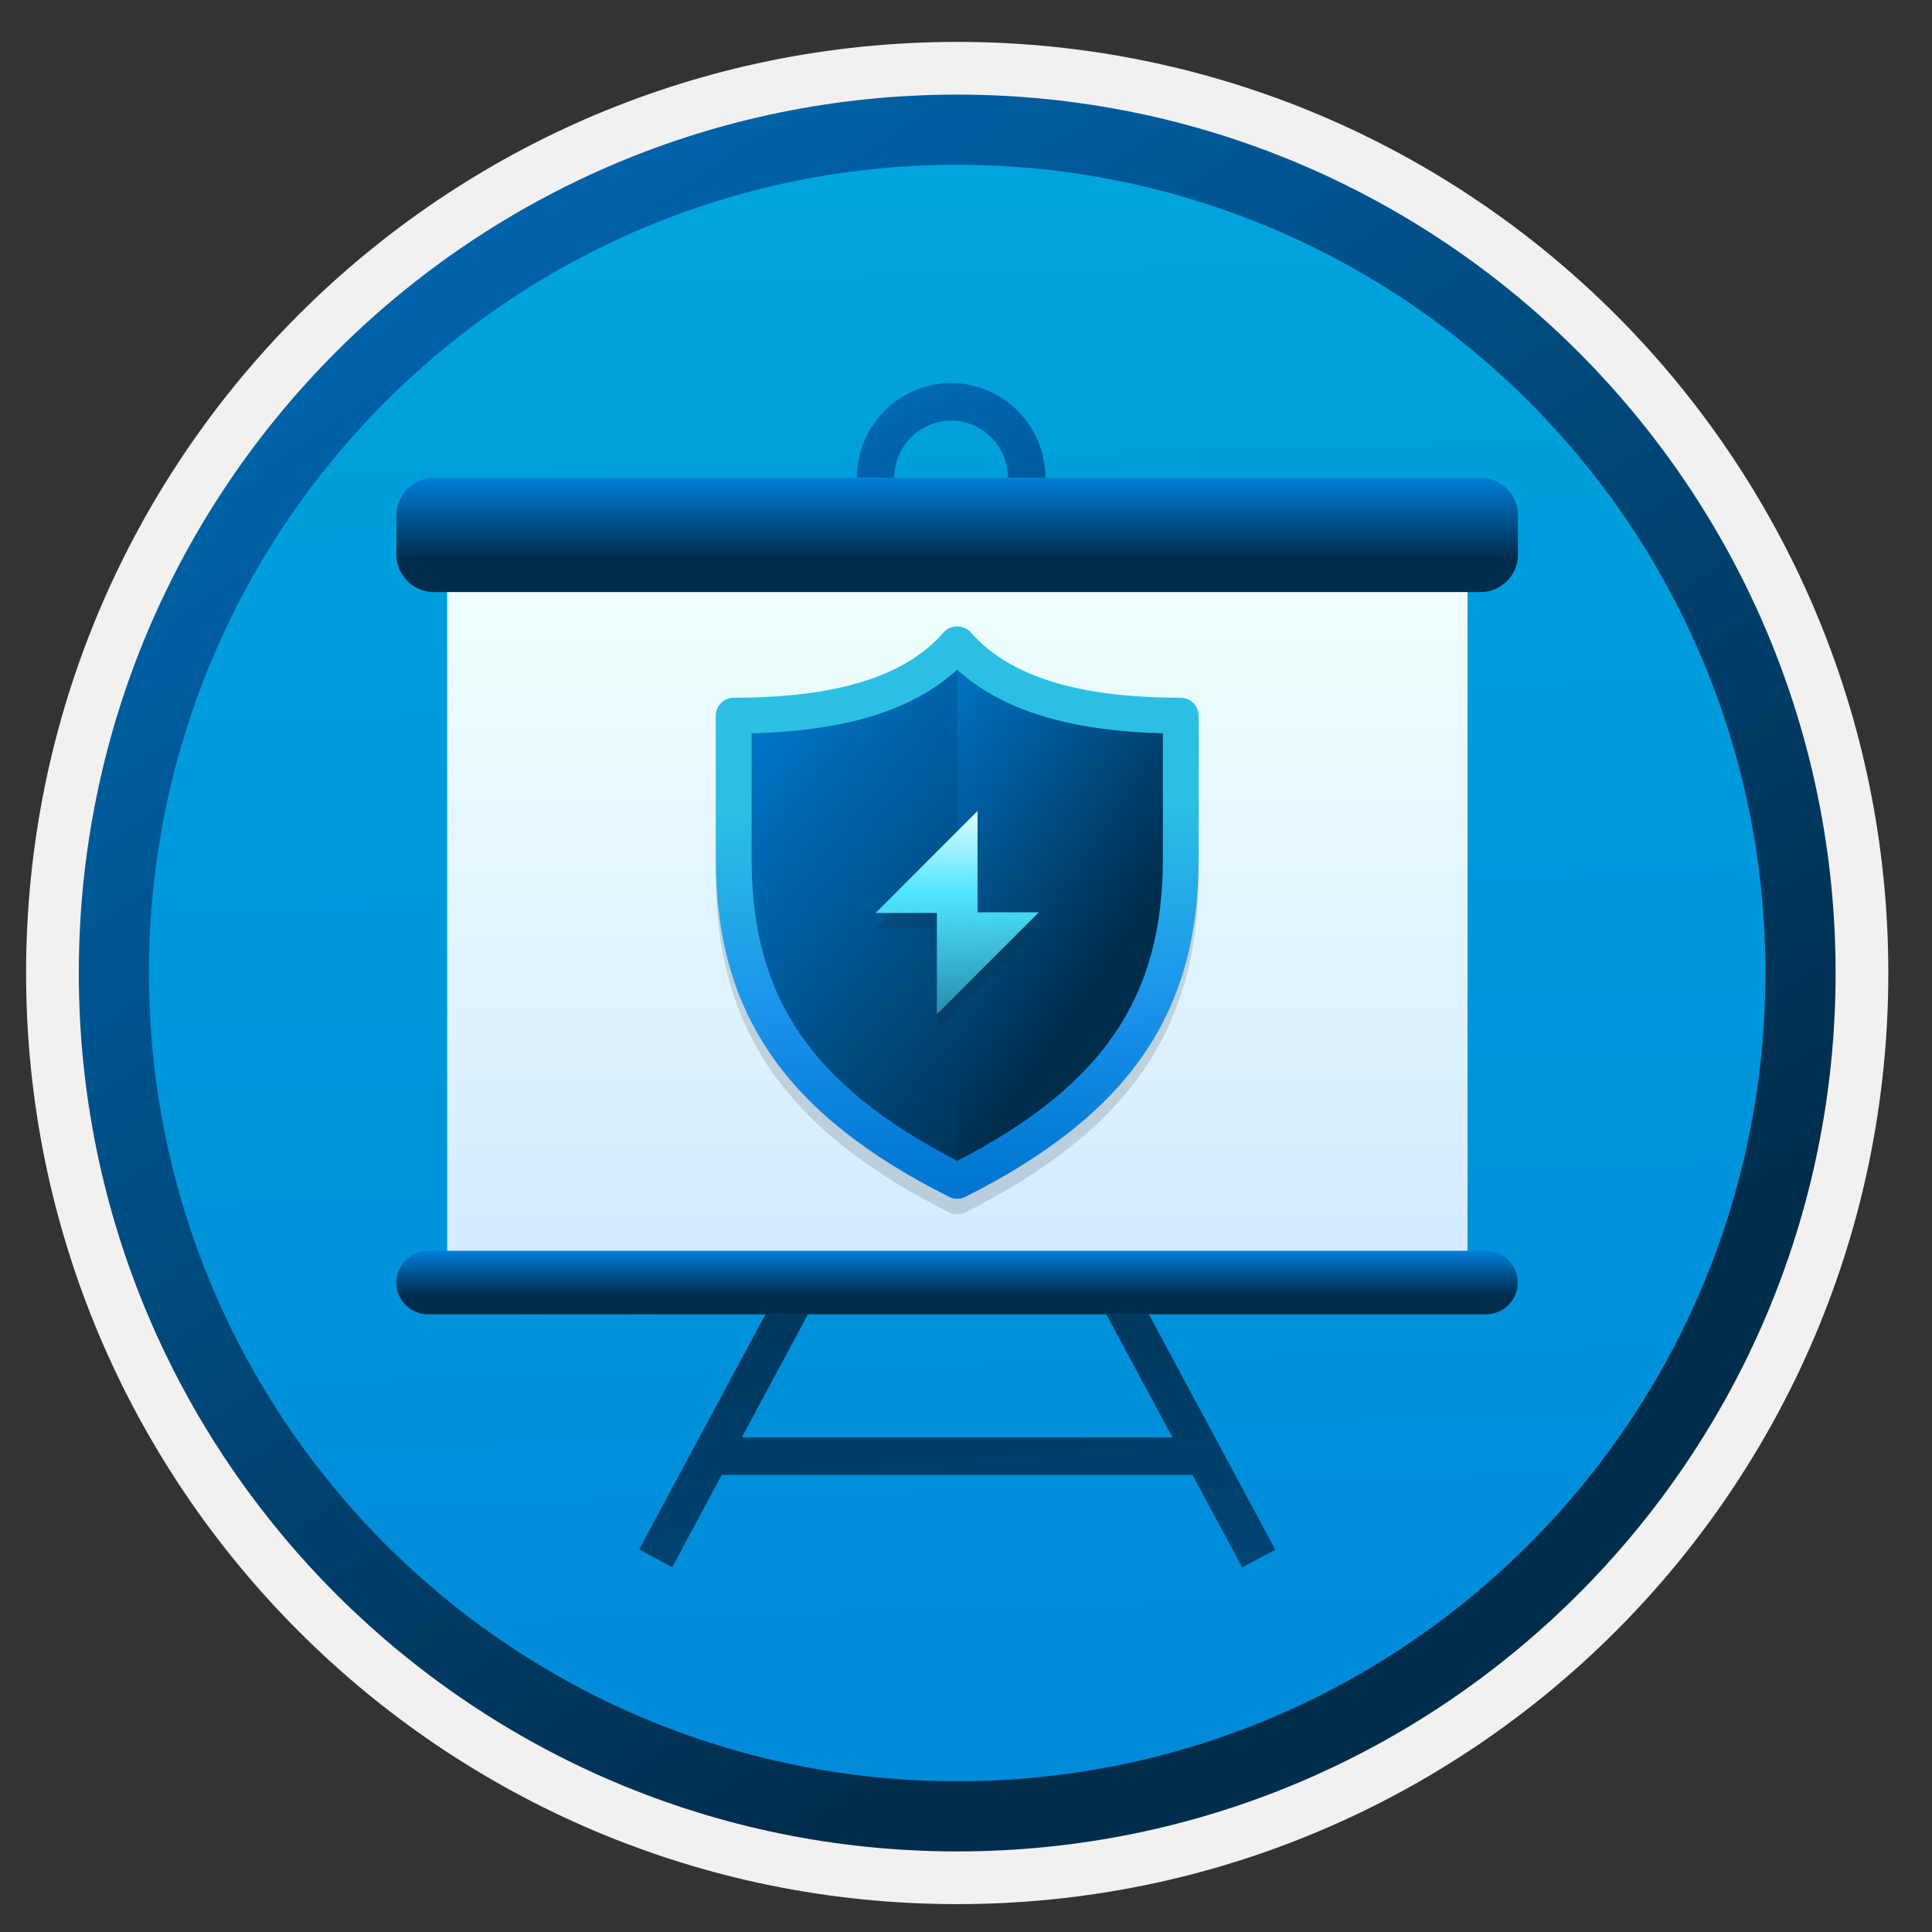 <svg width="103" height="103" viewBox="0 0 103 103" fill="none" xmlns="http://www.w3.org/2000/svg">
<rect x="0" y="0" width="103" height="103" fill="#333333" stroke="none"/>
<path d="M51.031 98.684C25.181 98.684 4.221 77.734 4.221 51.874C4.221 26.015 25.181 5.064 51.031 5.064C76.881 5.064 97.841 26.024 97.841 51.874C97.841 77.725 76.881 98.684 51.031 98.684Z" fill="url(#paint0_linear_309_306)"/>
<path fill-rule="evenodd" clip-rule="evenodd" d="M96.931 51.874C96.931 77.224 76.381 97.774 51.031 97.774C25.681 97.774 5.131 77.224 5.131 51.874C5.131 26.524 25.681 5.974 51.031 5.974C76.381 5.974 96.931 26.524 96.931 51.874ZM51.031 2.234C78.451 2.234 100.671 24.454 100.671 51.874C100.671 79.294 78.441 101.514 51.031 101.514C23.611 101.514 1.391 79.284 1.391 51.874C1.391 24.454 23.611 2.234 51.031 2.234Z" fill="#F2F1F0"/>
<path fill-rule="evenodd" clip-rule="evenodd" d="M94.121 51.874C94.121 75.674 74.831 94.964 51.031 94.964C27.231 94.964 7.941 75.674 7.941 51.874C7.941 28.074 27.231 8.784 51.031 8.784C74.831 8.784 94.121 28.074 94.121 51.874ZM51.031 5.044C76.891 5.044 97.861 26.014 97.861 51.874C97.861 77.734 76.891 98.704 51.031 98.704C25.171 98.704 4.201 77.734 4.201 51.874C4.201 26.014 25.161 5.044 51.031 5.044Z" fill="url(#paint1_linear_309_306)"/>
<path d="M50.706 30.544C47.936 30.544 45.676 28.274 45.676 25.484C45.676 22.694 47.936 20.424 50.706 20.424C53.476 20.424 55.736 22.694 55.736 25.484C55.736 28.274 53.476 30.544 50.706 30.544ZM50.706 22.424C49.036 22.424 47.676 23.794 47.676 25.484C47.676 27.174 49.036 28.544 50.706 28.544C52.376 28.544 53.736 27.174 53.736 25.484C53.736 23.794 52.376 22.424 50.706 22.424Z" fill="url(#paint2_linear_309_306)"/>
<path d="M63.576 78.633H38.476L35.836 83.553L34.076 82.603L41.386 68.993L43.136 69.953L39.546 76.633H62.506L58.916 69.953L60.676 69.003L67.986 82.613L66.226 83.563L63.576 78.633Z" fill="url(#paint3_linear_309_306)"/>
<path d="M78.236 30.894H23.846V67.454H78.236V30.894Z" fill="url(#paint4_linear_309_306)"/>
<path d="M23.136 25.474H78.926C80.026 25.474 80.926 26.374 80.926 27.474V29.564C80.926 30.664 80.026 31.564 78.926 31.564H23.136C22.036 31.564 21.136 30.664 21.136 29.564V27.474C21.136 26.374 22.036 25.474 23.136 25.474Z" fill="url(#paint5_linear_309_306)"/>
<path d="M22.826 66.684H79.226C80.156 66.684 80.916 67.444 80.916 68.374C80.916 69.304 80.156 70.064 79.226 70.064H22.826C21.896 70.074 21.136 69.314 21.136 68.384C21.136 67.444 21.896 66.684 22.826 66.684Z" fill="url(#paint6_linear_309_306)"/>
<path d="M78.236 30.894H23.846V67.454H78.236V30.894Z" fill="url(#paint7_linear_309_306)"/>
<path d="M23.136 25.474H78.926C80.026 25.474 80.926 26.374 80.926 27.474V29.564C80.926 30.664 80.026 31.564 78.926 31.564H23.136C22.036 31.564 21.136 30.664 21.136 29.564V27.474C21.136 26.374 22.036 25.474 23.136 25.474Z" fill="url(#paint8_linear_309_306)"/>
<path d="M22.826 66.684H79.226C80.156 66.684 80.916 67.444 80.916 68.374C80.916 69.304 80.156 70.064 79.226 70.064H22.826C21.896 70.074 21.136 69.314 21.136 68.384C21.136 67.444 21.896 66.684 22.826 66.684Z" fill="url(#paint9_linear_309_306)"/>
<path opacity="0.15" fill-rule="evenodd" clip-rule="evenodd" d="M40.07 39.919V46.612C40.07 54.004 43.256 58.691 51.033 62.713C58.81 58.695 61.996 53.997 61.996 46.612V39.919C56.982 39.795 53.38 38.678 51.033 36.523C48.686 38.682 45.084 39.798 40.07 39.919ZM51.033 64.736C50.887 64.736 50.741 64.704 50.603 64.637C41.88 60.249 38.16 54.858 38.16 46.612V38.981C38.16 38.458 38.584 38.024 39.117 38.024C44.607 38.024 48.274 36.886 50.311 34.536C50.674 34.12 51.389 34.12 51.751 34.536C53.8 36.883 57.466 38.024 62.945 38.024C63.468 38.024 63.902 38.454 63.902 38.981V46.612C63.902 54.865 60.175 60.249 51.46 64.637C51.328 64.704 51.182 64.736 51.033 64.736Z" fill="#1F1D20"/>
<path fill-rule="evenodd" clip-rule="evenodd" d="M51.389 34.36C48.885 37.226 44.49 38.172 39.469 38.172V45.796C39.469 53.658 42.958 58.726 51.389 62.961C59.82 58.726 63.308 53.658 63.308 45.796V38.162C58.287 38.162 53.885 37.216 51.389 34.36Z" fill="url(#paint10_linear_309_306)"/>
<path fill-rule="evenodd" clip-rule="evenodd" d="M51.033 34.36V62.964C59.464 58.722 62.953 53.662 62.953 45.793V38.162C57.931 38.162 53.529 37.216 51.033 34.36Z" fill="url(#paint11_linear_309_306)"/>
<path fill-rule="evenodd" clip-rule="evenodd" d="M40.07 39.093V45.785C40.07 53.178 43.256 57.865 51.033 61.887C58.81 57.868 61.996 53.171 61.996 45.785V39.093C56.982 38.969 53.38 37.852 51.033 35.697C48.686 37.856 45.084 38.972 40.07 39.093ZM51.033 63.91C50.887 63.91 50.741 63.878 50.603 63.81C41.88 59.422 38.16 54.032 38.16 45.785V38.154C38.16 37.632 38.584 37.198 39.117 37.198C44.607 37.198 48.274 36.06 50.311 33.709C50.674 33.293 51.389 33.293 51.751 33.709C53.8 36.056 57.466 37.198 62.945 37.198C63.468 37.198 63.902 37.628 63.902 38.154V45.785C63.902 54.039 60.175 59.422 51.46 63.81C51.328 63.878 51.182 63.91 51.033 63.91Z" fill="url(#paint12_linear_309_306)"/>
<path opacity="0.15" d="M55.384 49.48H52.115V44.079L46.678 49.516H49.947V54.917L55.384 49.48Z" fill="#1F1D20"/>
<path d="M55.384 48.637H52.115V43.236L46.678 48.673H49.947V54.074L55.384 48.637Z" fill="url(#paint13_linear_309_306)"/>
<defs>
<linearGradient id="paint0_linear_309_306" x1="49.257" y1="-12.915" x2="53.239" y2="132.855" gradientUnits="userSpaceOnUse">
<stop stop-color="#00ABDE"/>
<stop offset="1" stop-color="#007ED8"/>
</linearGradient>
<linearGradient id="paint1_linear_309_306" x1="2.462" y1="-19.749" x2="97.989" y2="121.133" gradientUnits="userSpaceOnUse">
<stop stop-color="#007ED8"/>
<stop offset="0.707" stop-color="#002D4C"/>
</linearGradient>
<linearGradient id="paint2_linear_309_306" x1="43.468" y1="10.55" x2="70.397" y2="66.109" gradientUnits="userSpaceOnUse">
<stop stop-color="#007ED8"/>
<stop offset="0.707" stop-color="#002D4C"/>
</linearGradient>
<linearGradient id="paint3_linear_309_306" x1="56.943" y1="155.174" x2="45.605" y2="15.993" gradientUnits="userSpaceOnUse">
<stop stop-color="#007ED8"/>
<stop offset="0.707" stop-color="#002D4C"/>
</linearGradient>
<linearGradient id="paint4_linear_309_306" x1="51.041" y1="67.453" x2="51.041" y2="30.893" gradientUnits="userSpaceOnUse">
<stop stop-color="#D2EBFF"/>
<stop offset="1" stop-color="#F0FFFD"/>
</linearGradient>
<linearGradient id="paint5_linear_309_306" x1="51.031" y1="25.487" x2="51.031" y2="31.569" gradientUnits="userSpaceOnUse">
<stop stop-color="#0099BE"/>
<stop offset="1" stop-color="#006E97"/>
</linearGradient>
<linearGradient id="paint6_linear_309_306" x1="51.026" y1="66.692" x2="51.026" y2="70.073" gradientUnits="userSpaceOnUse">
<stop stop-color="#0099BE"/>
<stop offset="1" stop-color="#006E97"/>
</linearGradient>
<linearGradient id="paint7_linear_309_306" x1="51.041" y1="67.453" x2="51.041" y2="30.893" gradientUnits="userSpaceOnUse">
<stop stop-color="#D2EBFF"/>
<stop offset="1" stop-color="#F0FFFD"/>
</linearGradient>
<linearGradient id="paint8_linear_309_306" x1="51.031" y1="25.487" x2="51.031" y2="31.569" gradientUnits="userSpaceOnUse">
<stop stop-color="#007ED8"/>
<stop offset="0.707" stop-color="#002D4C"/>
</linearGradient>
<linearGradient id="paint9_linear_309_306" x1="51.026" y1="66.692" x2="51.026" y2="70.073" gradientUnits="userSpaceOnUse">
<stop stop-color="#007ED8"/>
<stop offset="0.707" stop-color="#002D4C"/>
</linearGradient>
<linearGradient id="paint10_linear_309_306" x1="38.503" y1="35.901" x2="70.087" y2="61.303" gradientUnits="userSpaceOnUse">
<stop stop-color="#007ED8"/>
<stop offset="0.707" stop-color="#002D4C"/>
</linearGradient>
<linearGradient id="paint11_linear_309_306" x1="43.976" y1="41.551" x2="64.942" y2="56.066" gradientUnits="userSpaceOnUse">
<stop stop-color="#007ED8"/>
<stop offset="0.707" stop-color="#002D4C"/>
</linearGradient>
<linearGradient id="paint12_linear_309_306" x1="50.871" y1="41.708" x2="51.574" y2="75.713" gradientUnits="userSpaceOnUse">
<stop offset="0.031" stop-color="#2BC0E3"/>
<stop offset="0.354" stop-color="#1B93EB"/>
<stop offset="0.615" stop-color="#0078D4"/>
<stop offset="0.948" stop-color="#1F56A3"/>
</linearGradient>
<linearGradient id="paint13_linear_309_306" x1="51.412" y1="39.66" x2="51.606" y2="59.619" gradientUnits="userSpaceOnUse">
<stop offset="0.135" stop-color="white"/>
<stop offset="0.396" stop-color="#50E6FF"/>
<stop offset="1" stop-color="#50E6FF" stop-opacity="0"/>
</linearGradient>
</defs>
</svg>
